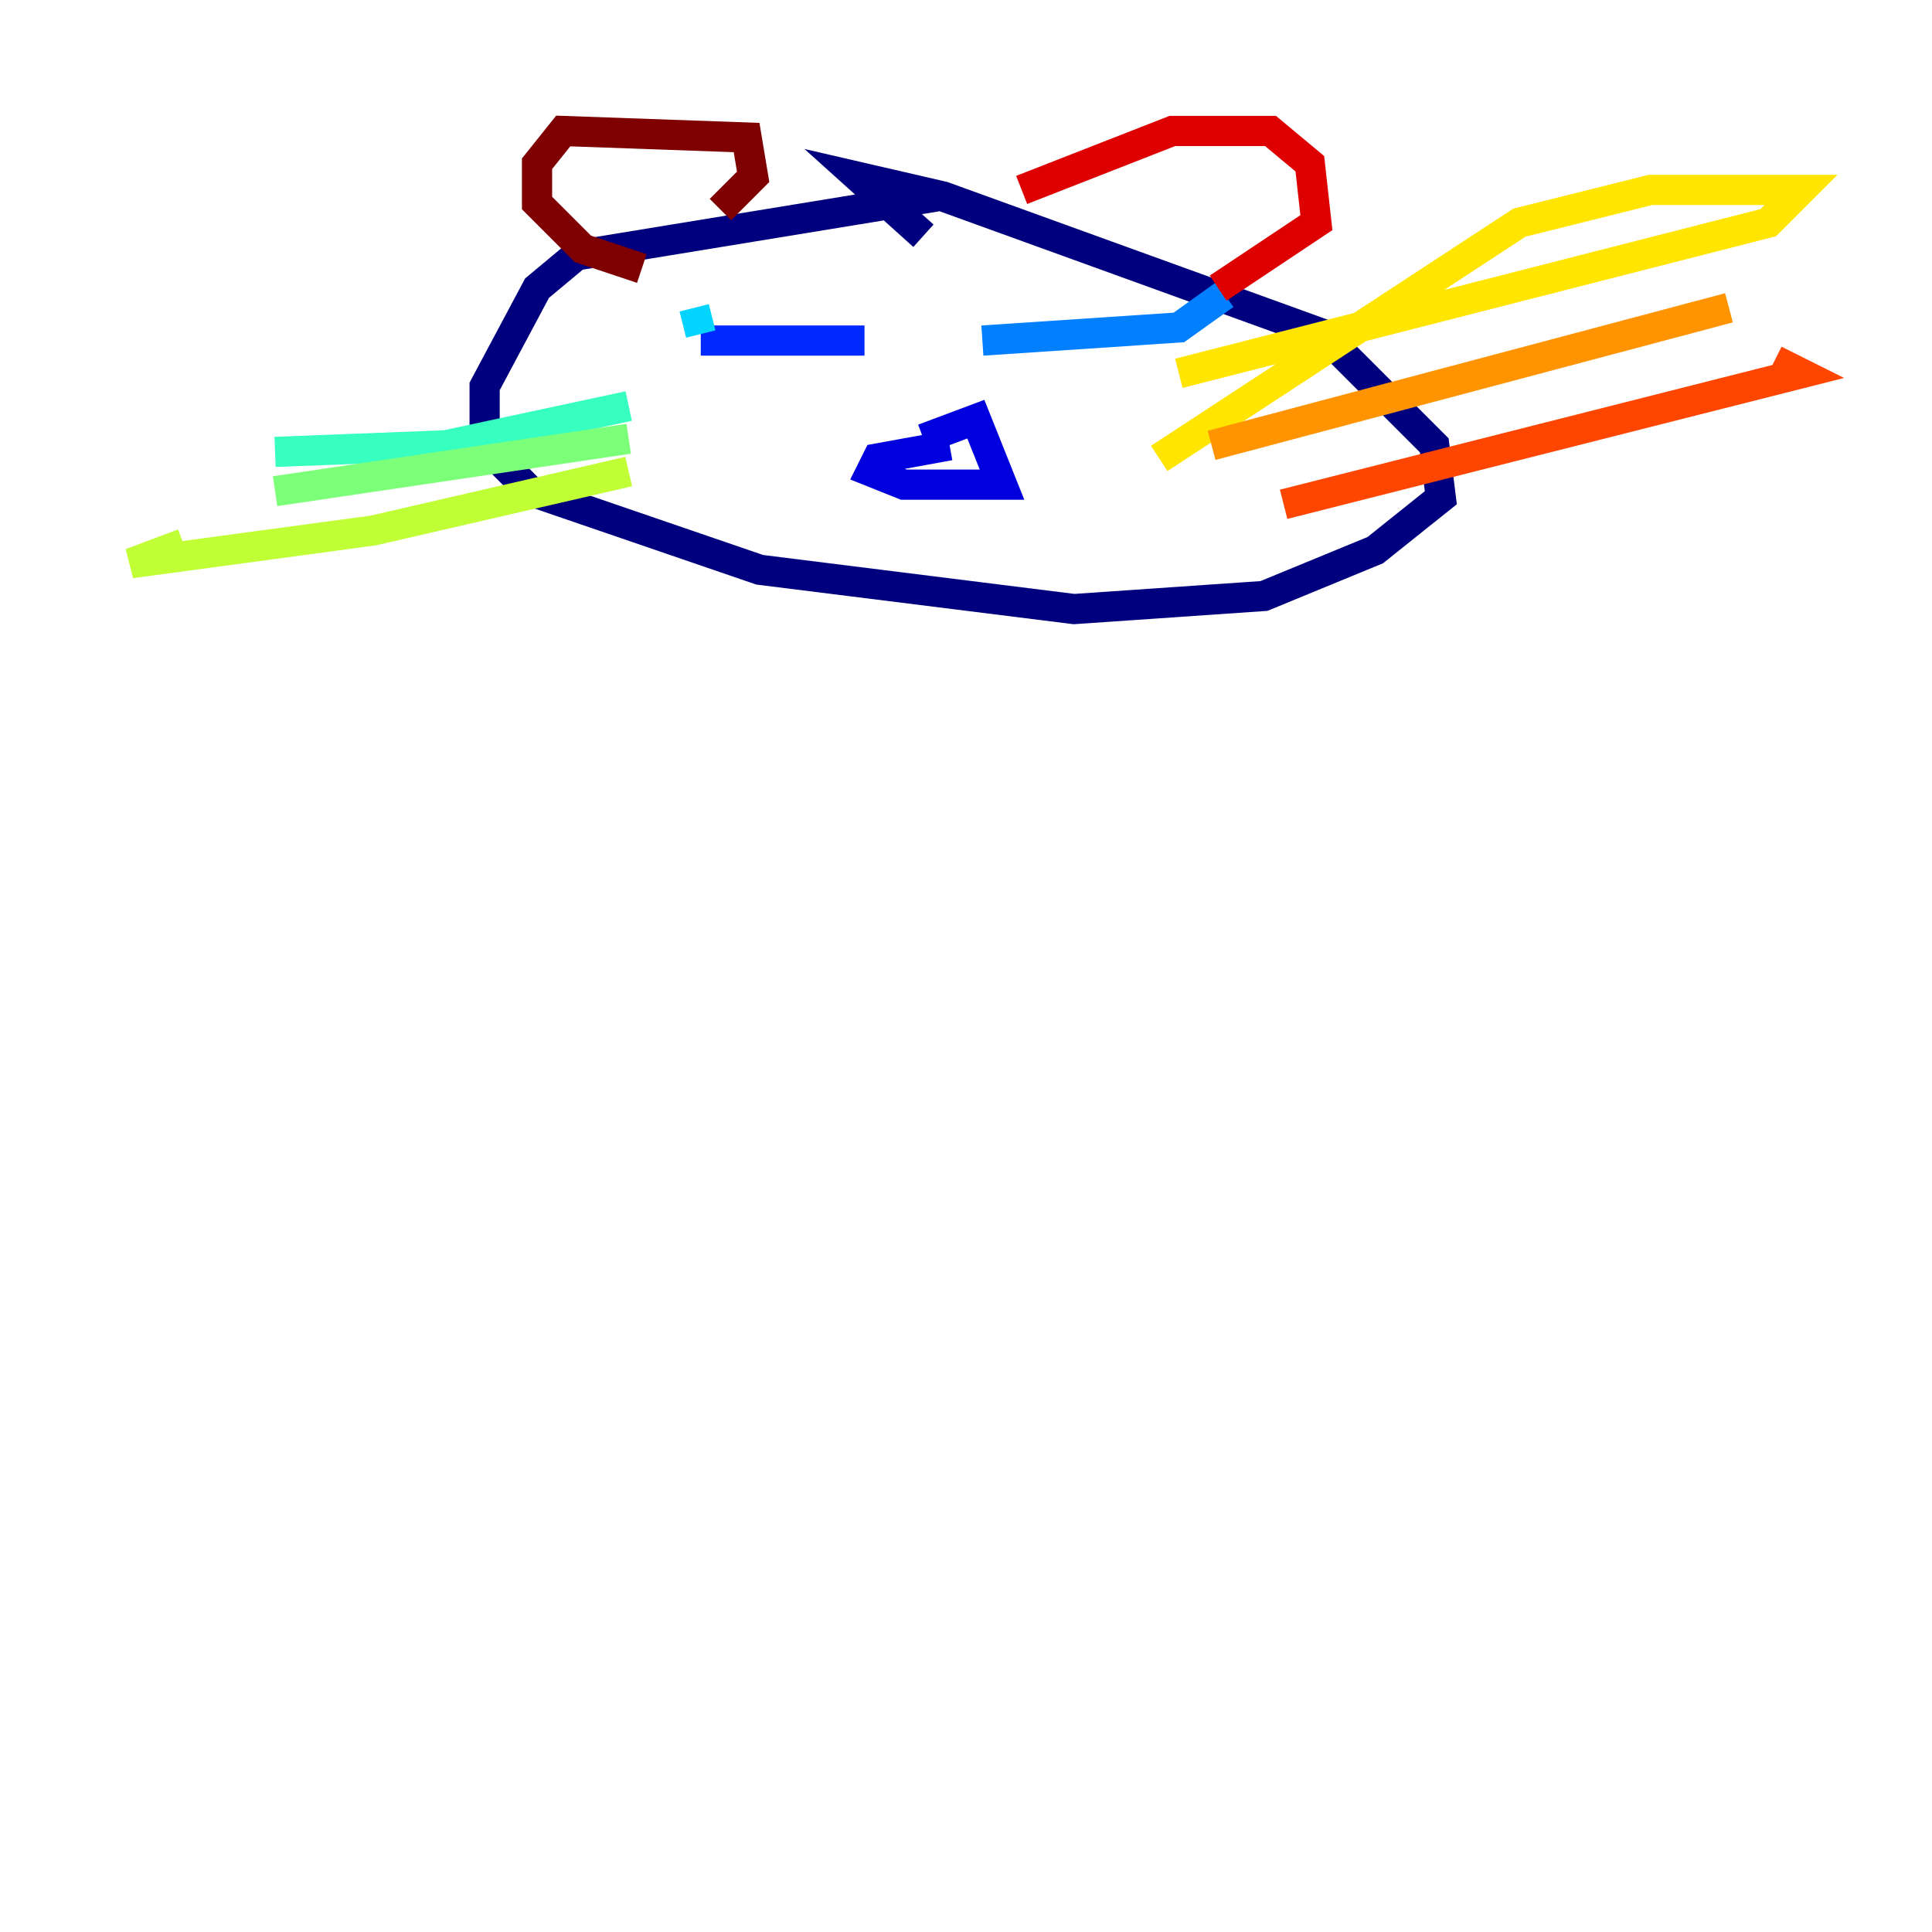 <?xml version="1.0" encoding="utf-8" ?>
<svg baseProfile="tiny" height="128" version="1.2" viewBox="0,0,128,128" width="128" xmlns="http://www.w3.org/2000/svg" xmlns:ev="http://www.w3.org/2001/xml-events" xmlns:xlink="http://www.w3.org/1999/xlink"><defs /><polyline fill="none" points="62.047,13.017 38.183,16.922 35.58,19.091 32.108,25.6 32.108,29.505 35.146,32.542 50.332,37.749 71.159,40.352 83.742,39.485 91.119,36.447 95.458,32.976 95.024,29.505 87.647,22.129 62.481,13.017 56.841,11.715 61.18,15.62" stroke="#00007f" stroke-width="2" /><polyline fill="none" points="62.915,29.505 58.142,30.373 57.709,31.241 59.878,32.108 66.386,32.108 64.651,27.77 61.18,29.071" stroke="#0000de" stroke-width="2" /><polyline fill="none" points="46.427,22.563 57.275,22.563" stroke="#0028ff" stroke-width="2" /><polyline fill="none" points="65.085,22.563 78.102,21.695 81.139,19.525" stroke="#0080ff" stroke-width="2" /><polyline fill="none" points="46.427,22.129 45.993,20.393" stroke="#00d4ff" stroke-width="2" /><polyline fill="none" points="41.654,26.902 29.505,29.505 18.224,29.939" stroke="#36ffc0" stroke-width="2" /><polyline fill="none" points="41.654,29.071 18.224,32.542" stroke="#7cff79" stroke-width="2" /><polyline fill="none" points="41.654,31.241 24.732,35.146 8.678,37.315 12.149,36.014" stroke="#c0ff36" stroke-width="2" /><polyline fill="none" points="78.102,24.732 117.153,14.752 119.322,12.583 109.342,12.583 100.664,14.752 76.8,30.373" stroke="#ffe500" stroke-width="2" /><polyline fill="none" points="80.271,29.505 114.549,20.393" stroke="#ff9400" stroke-width="2" /><polyline fill="none" points="85.044,33.41 119.322,24.732 117.586,23.864" stroke="#ff4600" stroke-width="2" /><polyline fill="none" points="67.688,12.583 77.668,8.678 84.176,8.678 86.78,10.848 87.214,14.752 80.705,19.091" stroke="#de0000" stroke-width="2" /><polyline fill="none" points="47.729,13.885 49.898,11.715 49.464,9.112 37.315,8.678 35.58,10.848 35.58,13.451 38.617,16.488 42.522,17.79" stroke="#7f0000" stroke-width="2" /></svg>
